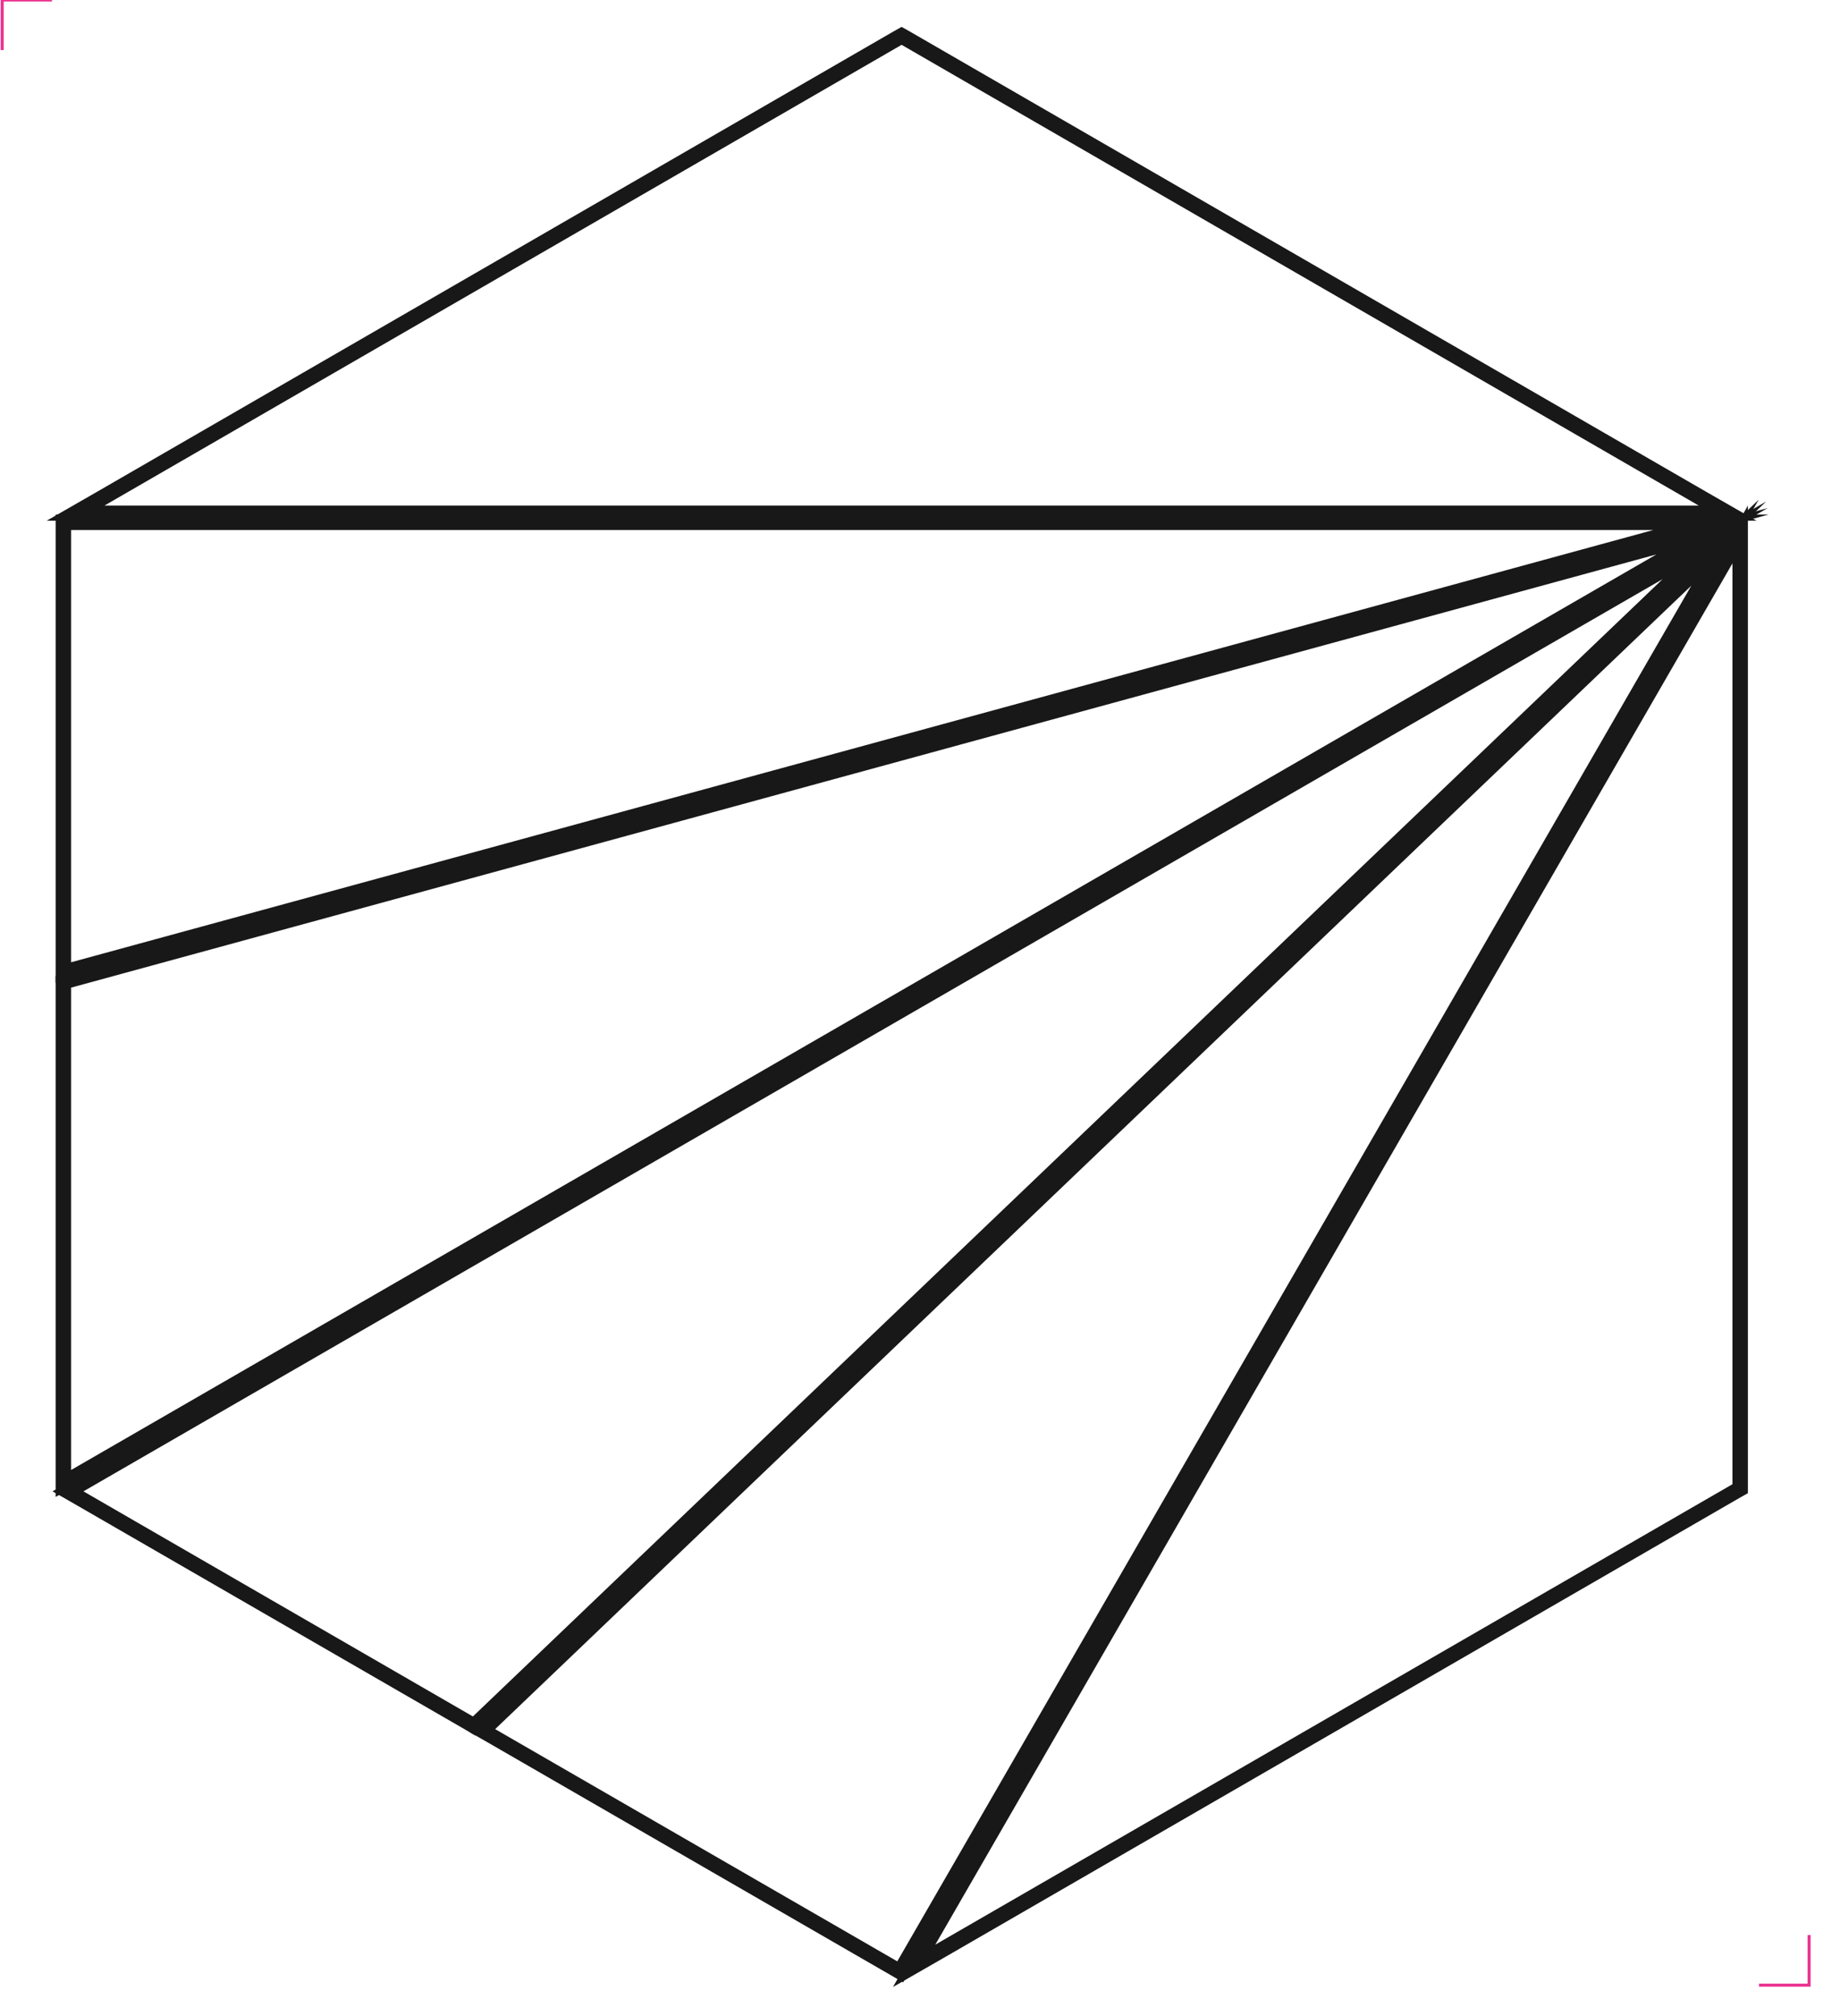 <?xml version="1.0" encoding="utf-8"?>
<!-- Generator: Adobe Illustrator 22.0.0, SVG Export Plug-In . SVG Version: 6.00 Build 0)  -->
<svg version="1.0" id="Layer_1" xmlns="http://www.w3.org/2000/svg" xmlns:xlink="http://www.w3.org/1999/xlink" x="0px" y="0px"
	 viewBox="0 0 595.3 652" style="enable-background:new 0 0 595.3 652;" xml:space="preserve">
<style type="text/css">
	.st0{fill:#181818;}
	.st1{fill:none;stroke:#EB3593;stroke-miterlimit:10;}
</style>
<g>
	<path class="st0" d="M537.9,187.3L153,555.1L27,482.3L537.9,187.3 M571.4,162.2l-36,20.8L24.5,478l-7.5,4.3l7.5,4.3l126.1,72.8
		l3.2,1.9l2.7-2.6l384.8-367.8L571.4,162.2L571.4,162.2z"/>
</g>
<g>
	<path class="st0" d="M535.9,179.3L23,475.4l0-156L535.9,179.3 M571.9,164.3l-37.3,10.2L21.7,314.6l-3.7,1l0,3.8l0,156l0,8.7
		l7.5-4.3l512.9-296.1L571.9,164.3L571.9,164.3z"/>
</g>
<g>
	<path class="st0" d="M547.2,189.4L290.3,634.3l-130.1-75.1L547.2,189.4 M569,161.6l-25.2,24.1l-387,369.9l-4.8,4.6l5.8,3.3
		l130.1,75.1l4.3,2.5l2.5-4.3l256.9-444.9L569,161.6L569,161.6z"/>
</g>
<g>
	<path class="st0" d="M560.5,182.2V480L302.6,628.9L560.5,182.2 M565.5,163.5l-9.3,16.2L298.2,626.4l-9.3,16.2l16.2-9.3L563,484.3
		l2.5-1.4V480V182.2V163.5L565.5,163.5z"/>
</g>
<g>
	<path class="st0" d="M291.7,14.5l257.9,149H33.8L291.7,14.5 M291.7,8.7l-2.5,1.4l-257.9,149l-16.2,9.3h18.7h515.8h18.7l-16.2-9.3
		l-257.9-149L291.7,8.7L291.7,8.7z"/>
</g>
<g>
	<path class="st0" d="M534.9,171.4L23,311.2V171.4H534.9 M572.2,166.4h-37.3H23h-5v5v139.9v6.5l6.3-1.7l511.9-139.9L572.2,166.4
		L572.2,166.4z"/>
</g>
<g>
	<polyline class="st1" points="0.7,16.2 0.7,0 16.8,0 	"/>
	<polyline class="st1" points="569.1,642 585.3,642 585.3,625.8 	"/>
</g>
</svg>
